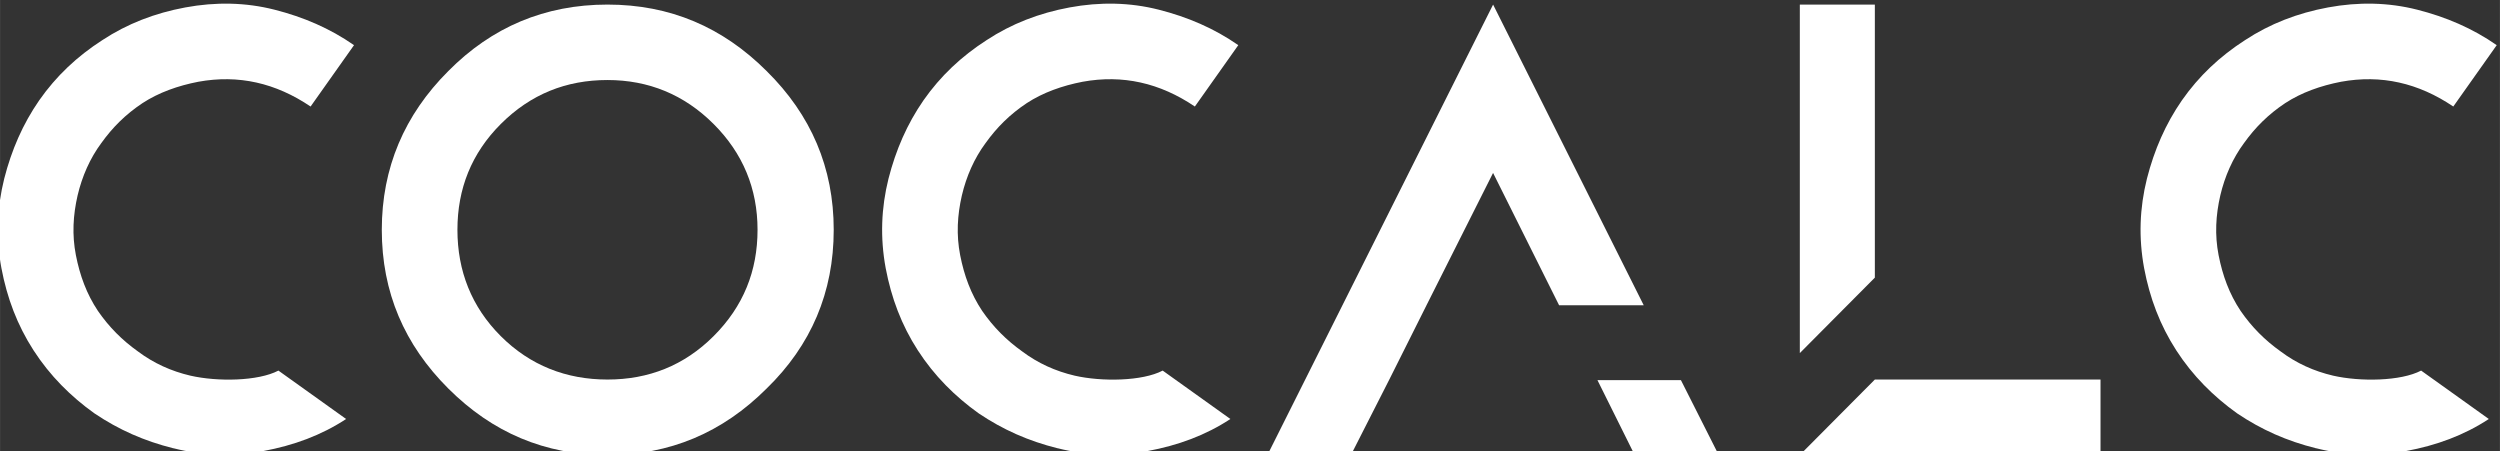 <svg xmlns="http://www.w3.org/2000/svg" xmlns:svg="http://www.w3.org/2000/svg" id="svg4171" width="92.507" height="16.696" version="1.1" viewBox="0 0 86.725 15.653"><rect x="0" y="0" width="86.725" height="15.653" fill="#333333" stroke="none"/><g id="layer1" transform="translate(-182.352,-301.679)"><g style="font-style:normal;font-variant:normal;font-weight:400;font-stretch:normal;font-size:19.552px;line-height:100%;font-family:CoCalc;-inkscape-font-specification:CoCalc;text-align:start;letter-spacing:0;word-spacing:0;writing-mode:lr-tb;text-anchor:start;fill:#fff;fill-opacity:1;stroke:none;stroke-width:1px;stroke-linecap:butt;stroke-linejoin:miter;stroke-opacity:1" id="text4155" transform="scale(1.001,0.999)"><path id="path4136" d="m 188.18,317.547 c 0.997,0.254 2.053,0.293 3.109,0.098 1.056,-0.196 2.014,-0.547 2.874,-1.114 l -2.346,-1.681 c -0.704,0.371 -2.112,0.391 -3.05,0.176 -0.665,-0.156 -1.271,-0.43 -1.818,-0.841 -0.547,-0.391 -0.997,-0.841 -1.388,-1.408 -0.391,-0.587 -0.626,-1.232 -0.763,-1.936 -0.137,-0.704 -0.098,-1.388 0.059,-2.072 0.156,-0.665 0.43,-1.29 0.821,-1.818 0.391,-0.547 0.841,-0.997 1.427,-1.388 0.567,-0.371 1.232,-0.606 1.936,-0.743 1.388,-0.254 2.679,0.039 3.891,0.86 l 1.505,-2.131 c -0.841,-0.587 -1.76,-0.978 -2.757,-1.232 -0.997,-0.254 -2.033,-0.274 -3.089,-0.078 -1.056,0.196 -2.014,0.567 -2.874,1.134 -0.88,0.567 -1.603,1.251 -2.19,2.092 -0.567,0.821 -0.958,1.721 -1.212,2.718 -0.254,1.017 -0.293,2.053 -0.098,3.109 0.196,1.036 0.547,1.975 1.114,2.855 0.567,0.88 1.29,1.603 2.112,2.19 0.841,0.567 1.721,0.958 2.737,1.212 z"/><path id="path4138" d="m 203.221,302.14 c -2.17,0 -4.008,0.782 -5.514,2.307 -1.525,1.525 -2.307,3.363 -2.307,5.514 0,2.17 0.782,3.989 2.307,5.514 1.525,1.525 3.343,2.307 5.514,2.307 2.17,0 3.989,-0.782 5.514,-2.307 1.545,-1.505 2.327,-3.343 2.327,-5.514 0,-2.151 -0.782,-3.989 -2.327,-5.514 -1.525,-1.525 -3.343,-2.307 -5.514,-2.307 z m 0,2.62 c 1.427,0 2.659,0.508 3.676,1.525 1.017,1.017 1.525,2.248 1.525,3.676 0,1.427 -0.489,2.659 -1.525,3.695 -1.017,1.017 -2.248,1.505 -3.676,1.505 -1.427,0 -2.679,-0.489 -3.695,-1.505 -1.017,-1.017 -1.505,-2.268 -1.505,-3.695 0,-1.427 0.489,-2.659 1.505,-3.676 1.036,-1.036 2.268,-1.525 3.695,-1.525 z"/><path id="path4140" d="m 218.826,317.547 c 0.997,0.254 2.053,0.293 3.109,0.098 1.056,-0.196 2.014,-0.547 2.874,-1.114 l -2.346,-1.681 c -0.704,0.371 -2.112,0.391 -3.05,0.176 -0.665,-0.156 -1.271,-0.43 -1.818,-0.841 -0.547,-0.391 -0.997,-0.841 -1.388,-1.408 -0.391,-0.587 -0.626,-1.232 -0.763,-1.936 -0.137,-0.704 -0.098,-1.388 0.059,-2.072 0.156,-0.665 0.43,-1.29 0.821,-1.818 0.391,-0.547 0.841,-0.997 1.427,-1.388 0.567,-0.371 1.232,-0.606 1.936,-0.743 1.388,-0.254 2.679,0.039 3.891,0.86 l 1.505,-2.131 c -0.841,-0.587 -1.76,-0.978 -2.757,-1.232 -0.997,-0.254 -2.033,-0.274 -3.089,-0.078 -1.056,0.196 -2.014,0.567 -2.874,1.134 -0.88,0.567 -1.603,1.251 -2.19,2.092 -0.567,0.821 -0.958,1.721 -1.212,2.718 -0.254,1.017 -0.293,2.053 -0.098,3.109 0.196,1.036 0.547,1.975 1.114,2.855 0.567,0.88 1.29,1.603 2.112,2.19 0.841,0.567 1.721,0.958 2.737,1.212 z"/><path id="path4142" d="m 231.606,312.581 2.307,-4.595 2.288,4.595 2.933,0 -5.22,-10.441 -7.821,15.641 2.894,0 1.33,-2.62 1.29,-2.581 z m 8.818,2.6 -2.894,0 1.29,2.6 2.913,0 -1.31,-2.6 z"/><path id="path4144" d="m 247.144,315.161 -2.6,2.62 10.421,0 0,-2.62 -7.821,0 z m -2.6,-13.021 0,0.43 0,11.672 2.6,-2.62 0,-9.052 0,-0.43 -2.6,0 z"/><path id="path4146" d="m 262.439,317.547 c 0.997,0.254 2.053,0.293 3.109,0.098 1.056,-0.196 2.014,-0.547 2.874,-1.114 l -2.346,-1.681 c -0.704,0.371 -2.112,0.391 -3.05,0.176 -0.665,-0.156 -1.271,-0.43 -1.818,-0.841 -0.547,-0.391 -0.997,-0.841 -1.388,-1.408 -0.391,-0.587 -0.626,-1.232 -0.763,-1.936 -0.137,-0.704 -0.098,-1.388 0.059,-2.072 0.156,-0.665 0.43,-1.29 0.821,-1.818 0.391,-0.547 0.841,-0.997 1.427,-1.388 0.567,-0.371 1.232,-0.606 1.936,-0.743 1.388,-0.254 2.679,0.039 3.891,0.86 l 1.505,-2.131 c -0.841,-0.587 -1.76,-0.978 -2.757,-1.232 -0.997,-0.254 -2.033,-0.274 -3.089,-0.078 -1.056,0.196 -2.014,0.567 -2.874,1.134 -0.88,0.567 -1.603,1.251 -2.19,2.092 -0.567,0.821 -0.958,1.721 -1.212,2.718 -0.254,1.017 -0.293,2.053 -0.098,3.109 0.196,1.036 0.547,1.975 1.114,2.855 0.567,0.88 1.29,1.603 2.112,2.19 0.841,0.567 1.721,0.958 2.737,1.212 z"/></g></g></svg>